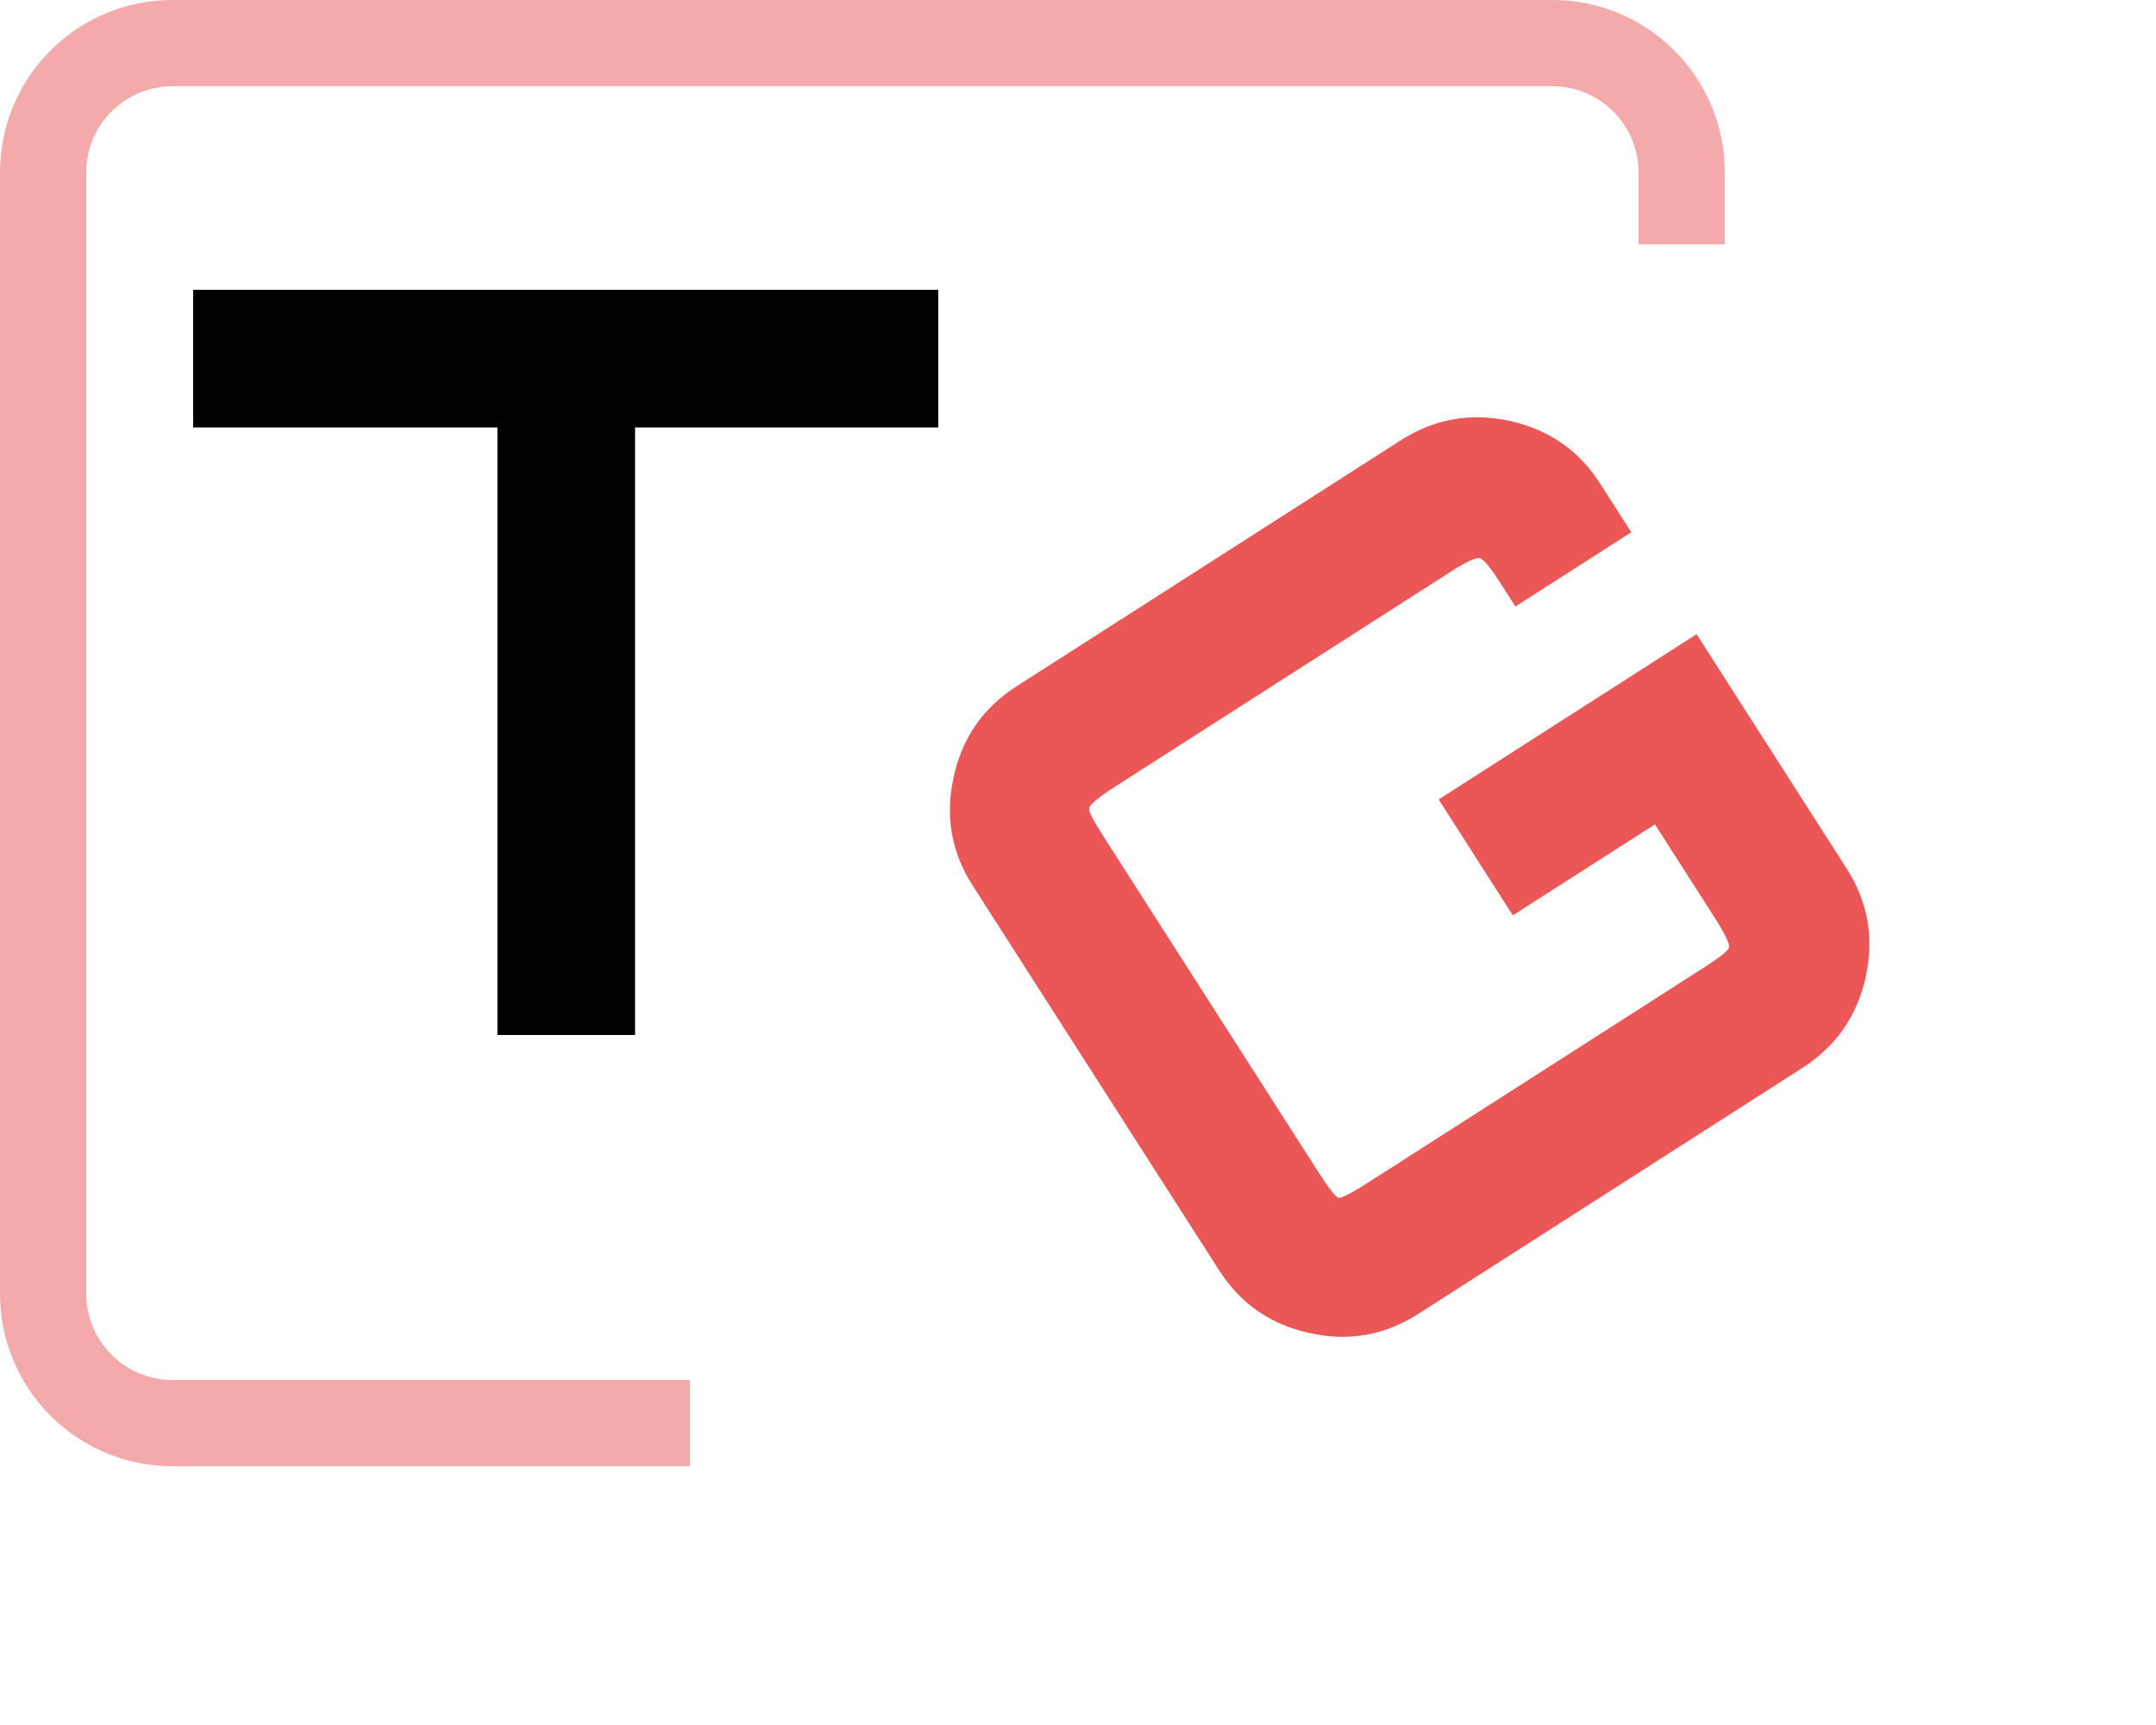 <svg width="25" height="20" viewBox="0 0 25 20" fill="none" xmlns="http://www.w3.org/2000/svg">
<path d="M16.442 15.236C16.058 15.482 15.639 15.556 15.186 15.456C14.733 15.357 14.384 15.115 14.138 14.731L11.277 10.265C11.031 9.881 10.958 9.462 11.058 9.009C11.157 8.556 11.399 8.206 11.783 7.96L16.239 5.107C16.63 4.856 17.052 4.781 17.505 4.88C17.958 4.98 18.308 5.221 18.553 5.605L18.916 6.171L17.572 7.032L17.397 6.759C17.276 6.57 17.196 6.475 17.156 6.472C17.112 6.462 16.999 6.515 16.817 6.632L12.926 9.123C12.738 9.244 12.638 9.327 12.629 9.371C12.621 9.404 12.678 9.515 12.799 9.703L15.284 13.584C15.405 13.773 15.484 13.874 15.521 13.888C15.561 13.891 15.676 13.832 15.864 13.711L19.755 11.22C19.937 11.103 20.035 11.026 20.049 10.989C20.058 10.944 20.003 10.828 19.882 10.639L19.19 9.558L17.542 10.613L16.682 9.269L19.673 7.353L21.414 10.072C21.66 10.456 21.733 10.874 21.634 11.328C21.534 11.781 21.289 12.132 20.898 12.383L16.442 15.236Z" fill="#EB5757"/>
<path d="M5.768 12V4.956H2.24V3.36H10.88V4.956H7.364V12H5.768Z" fill="black"/>
<path opacity="0.5" fill-rule="evenodd" clip-rule="evenodd" d="M2 1H18C18.552 1 19 1.448 19 2V2.833H20V2C20 0.895 19.105 -7.62939e-06 18 -7.62939e-06H2C0.895 -7.62939e-06 0 0.895 0 2V15C0 16.105 0.895 17 2 17H8V16H2C1.448 16 1 15.552 1 15V2C1 1.448 1.448 1 2 1Z" fill="#EB5757"/>
</svg>
